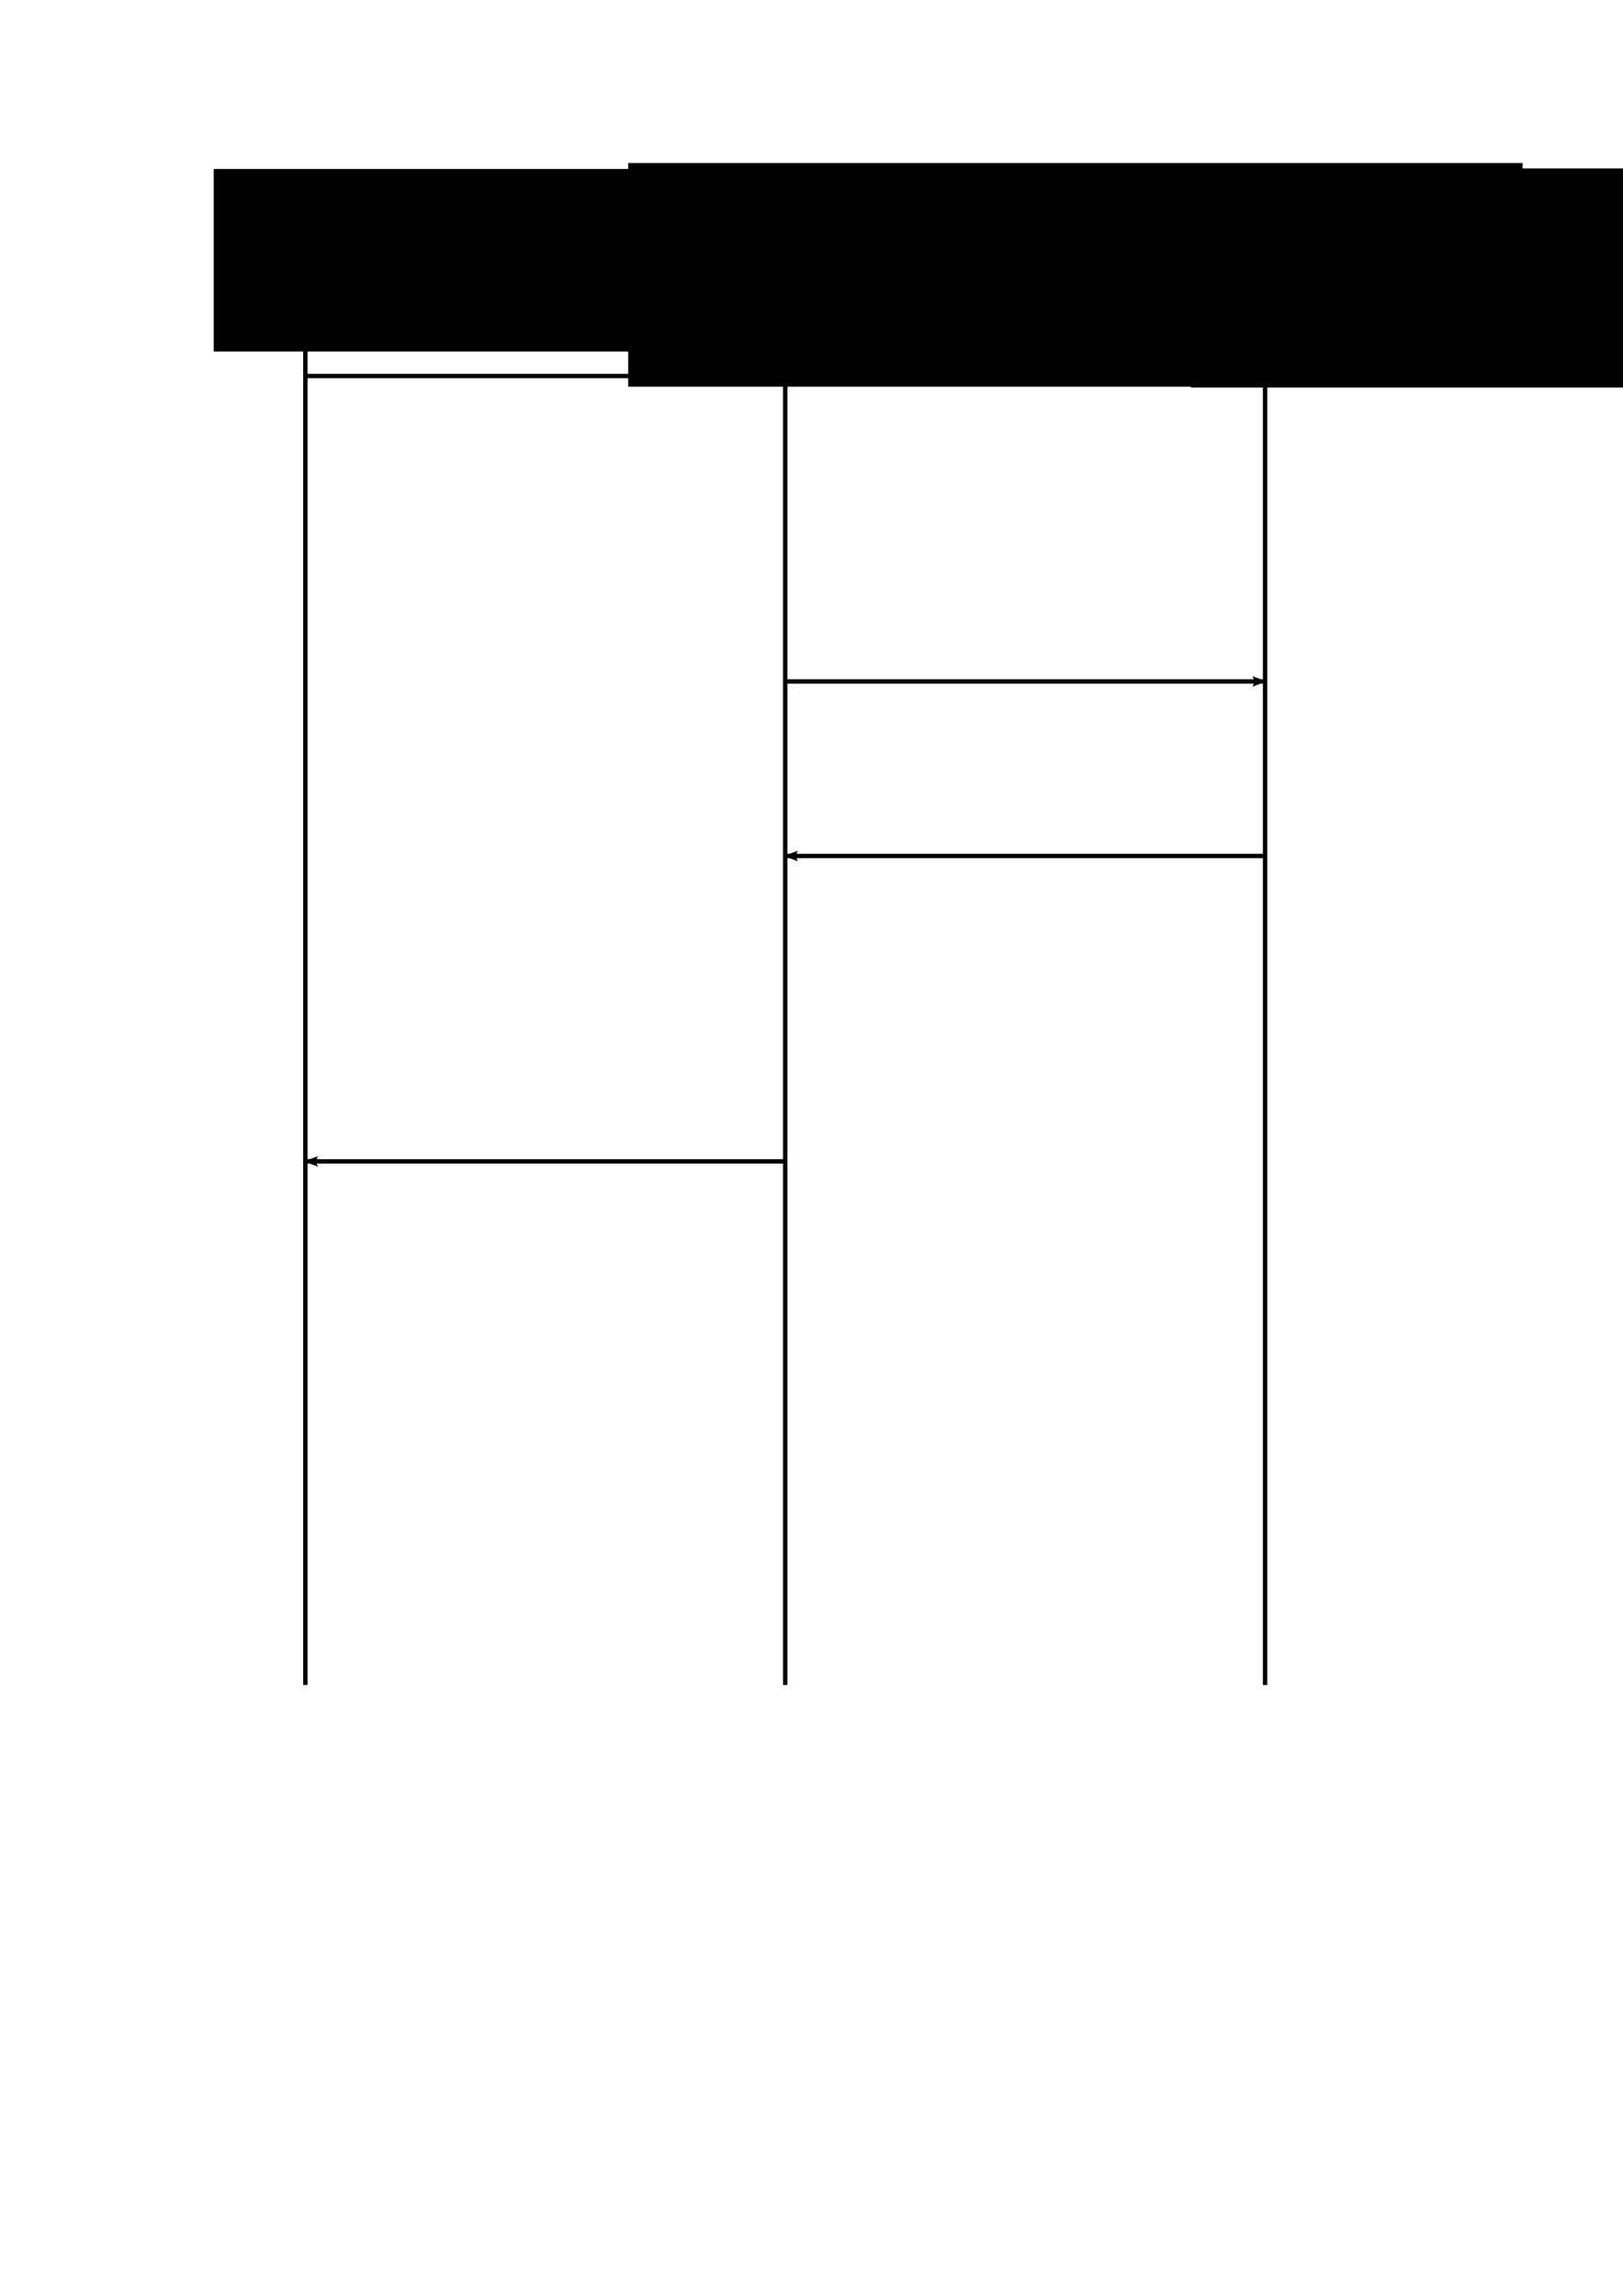 <?xml version="1.0" encoding="UTF-8" standalone="no"?>
<!-- Created with Inkscape (http://www.inkscape.org/) -->

<svg
   xmlns:dc="http://purl.org/dc/elements/1.1/"
   xmlns:cc="http://creativecommons.org/ns#"
   xmlns:rdf="http://www.w3.org/1999/02/22-rdf-syntax-ns#"
   xmlns:svg="http://www.w3.org/2000/svg"
   xmlns="http://www.w3.org/2000/svg"
   xmlns:sodipodi="http://sodipodi.sourceforge.net/DTD/sodipodi-0.dtd"
   xmlns:inkscape="http://www.inkscape.org/namespaces/inkscape"
   width="744.094"
   height="1052.362"
   id="svg2"
   version="1.1"
   inkscape:version="0.48.5 r10040"
   sodipodi:docname="New document 1">
  <defs
     id="defs4">
    <marker
       inkscape:stockid="Arrow2Lend"
       orient="auto"
       refY="0.0"
       refX="0.0"
       id="Arrow2Lend"
       style="overflow:visible;">
      <path
         id="path3818"
         style="fill-rule:evenodd;stroke-width:0.625;stroke-linejoin:round;"
         d="M 8.719,4.034 L -2.207,0.016 L 8.719,-4.002 C 6.973,-1.63 6.983,1.616 8.719,4.034 z "
         transform="scale(1.1) rotate(180) translate(1,0)" />
    </marker>
  </defs>
  <sodipodi:namedview
     id="base"
     pagecolor="#ffffff"
     bordercolor="#666666"
     borderopacity="1.0"
     inkscape:pageopacity="0.0"
     inkscape:pageshadow="2"
     inkscape:zoom="0.47797233"
     inkscape:cx="372.04724"
     inkscape:cy="526.18109"
     inkscape:document-units="px"
     inkscape:current-layer="layer1"
     showgrid="true"
     inkscape:window-width="1268"
     inkscape:window-height="709"
     inkscape:window-x="0"
     inkscape:window-y="1"
     inkscape:window-maximized="0">
    <inkscape:grid
       type="xygrid"
       id="grid2985" />
  </sodipodi:namedview>
  <g
     inkscape:label="Layer 1"
     inkscape:groupmode="layer"
     id="layer1">
    <path
       style="fill:none;stroke:#000000;stroke-width:2;stroke-linecap:butt;stroke-linejoin:miter;stroke-miterlimit:4;stroke-opacity:1;stroke-dasharray:none"
       d="m 140,132.362 0,640"
       id="path2987"
       inkscape:connector-type="polyline"
       inkscape:connector-curvature="0" />
    <path
       style="fill:none;stroke:#000000;stroke-width:2;stroke-linecap:butt;stroke-linejoin:miter;stroke-miterlimit:4;stroke-opacity:1;stroke-dasharray:none;display:inline"
       d="m 360,132.362 0,640"
       id="path2989"
       inkscape:connector-type="polyline"
       inkscape:connector-curvature="0" />
    <path
       style="fill:none;stroke:#000000;stroke-width:2;stroke-linecap:butt;stroke-linejoin:miter;stroke-miterlimit:4;stroke-opacity:1;stroke-dasharray:none"
       d="m 580,132.362 0,640"
       id="path2991"
       inkscape:connector-type="polyline"
       inkscape:connector-curvature="0" />
    <flowRoot
       xml:space="preserve"
       id="flowRoot3761"
       style="font-size:28px;font-style:normal;font-weight:normal;line-height:125%;letter-spacing:0px;word-spacing:0px;fill:#000000;fill-opacity:1;stroke:none;font-family:Sans"
       transform="translate(39.406,-828.453)"><flowRegion
         id="flowRegion3763"><rect
           id="rect3765"
           width="225.954"
           height="83.687"
           x="58.581"
           y="905.91"
           style="font-size:28px" /></flowRegion><flowPara
         id="flowPara3767">Client</flowPara></flowRoot>    <flowRoot
       xml:space="preserve"
       id="flowRoot3769"
       style="font-size:28px;font-style:normal;font-weight:normal;line-height:125%;letter-spacing:0px;word-spacing:0px;fill:#000000;fill-opacity:1;stroke:none;font-family:Sans"
       transform="translate(170.844,-801.886)"><flowRegion
         id="flowRegion3771"><rect
           id="rect3773"
           width="410.066"
           height="102.516"
           x="117.162"
           y="876.62"
           style="font-size:28px" /></flowRegion><flowPara
         id="flowPara3775">Exit Proxy</flowPara></flowRoot>    <flowRoot
       xml:space="preserve"
       id="flowRoot3777"
       style="font-size:28px;font-style:normal;font-weight:normal;line-height:125%;letter-spacing:0px;word-spacing:0px;fill:#000000;fill-opacity:1;stroke:none;font-family:Sans"
       transform="translate(462.312,-791.043)"><flowRegion
         id="flowRegion3779"><rect
           id="rect3781"
           width="493.752"
           height="100.424"
           x="83.687"
           y="868.251"
           style="font-size:28px" /></flowRegion><flowPara
         id="flowPara3783">CDN</flowPara></flowRoot>    <path
       style="fill:none;stroke:#000000;stroke-width:2;stroke-linecap:butt;stroke-linejoin:miter;stroke-opacity:1;stroke-miterlimit:4;stroke-dasharray:none;marker-end:url(#Arrow2Lend)"
       d="m 140,172.362 220,0"
       id="path3785"
       inkscape:connector-type="polyline"
       inkscape:connector-curvature="0" />
    <path
       style="fill:none;stroke:#000000;stroke-width:2;stroke-linecap:butt;stroke-linejoin:miter;stroke-opacity:1;display:inline;stroke-miterlimit:4;stroke-dasharray:none;marker-end:url(#Arrow2Lend)"
       d="m 360,312.362 220,0"
       id="path3787"
       inkscape:connector-type="polyline"
       inkscape:connector-curvature="0" />
    <path
       style="fill:none;stroke:#000000;stroke-width:2;stroke-linecap:butt;stroke-linejoin:miter;stroke-opacity:1;stroke-miterlimit:4;stroke-dasharray:none;marker-end:url(#Arrow2Lend)"
       d="m 580,392.362 -220,0"
       id="path3789"
       inkscape:connector-type="polyline"
       inkscape:connector-curvature="0" />
    <path
       style="fill:none;stroke:#000000;stroke-width:2;stroke-linecap:butt;stroke-linejoin:miter;stroke-opacity:1;display:inline;stroke-miterlimit:4;stroke-dasharray:none;marker-end:url(#Arrow2Lend)"
       d="m 360,532.362 -220,0"
       id="path3791"
       inkscape:connector-type="polyline"
       inkscape:connector-curvature="0" />
  </g>
</svg>
